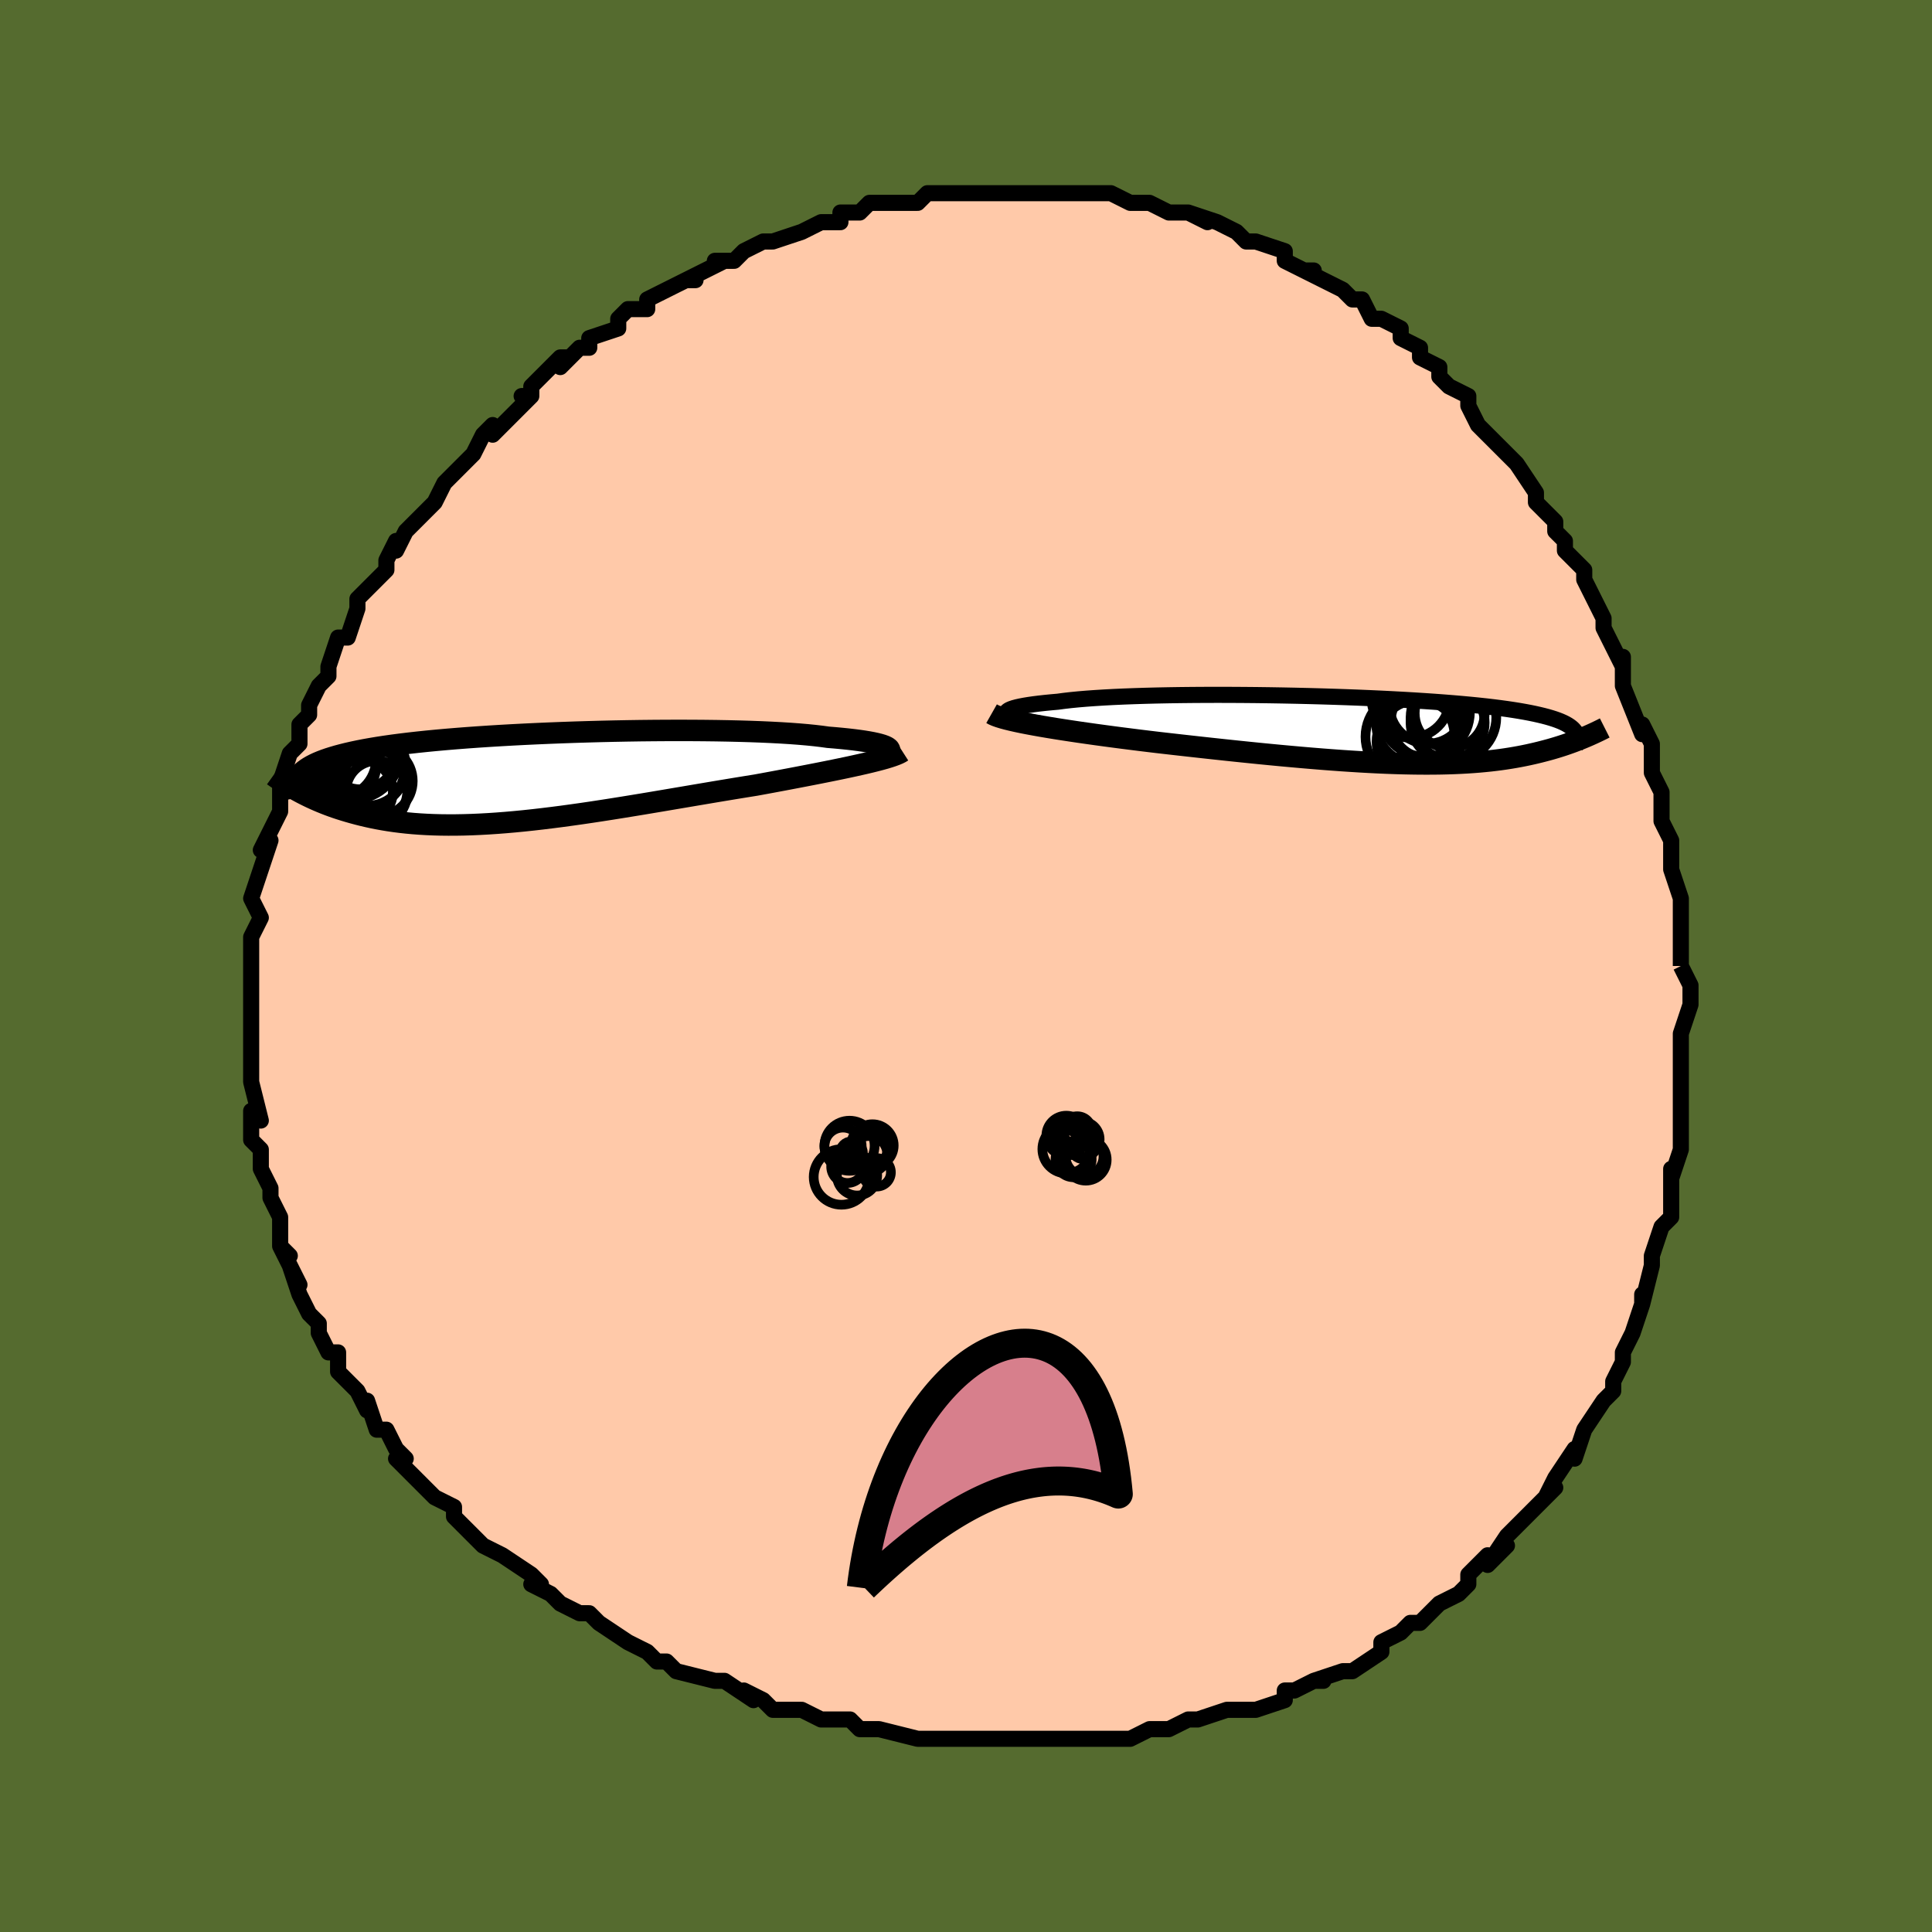 <svg viewBox="-100 -100 200 200" xmlns="http://www.w3.org/2000/svg" width="400" height="400" id="face-svg"><defs><clipPath id="leftEyeClipPath"><polyline points="37.431,-3.024,37.331,-3.117,37.183,-3.208,36.987,-3.298,36.743,-3.387,36.452,-3.473,36.114,-3.558,35.731,-3.64,35.302,-3.72,34.829,-3.798,34.313,-3.872,33.754,-3.944,33.154,-4.013,32.514,-4.078,31.834,-4.141,31.117,-4.2,30.464,-4.29,29.747,-4.375,28.966,-4.454,28.123,-4.527,27.221,-4.594,26.264,-4.654,25.252,-4.708,24.192,-4.756,23.084,-4.797,21.934,-4.831,20.745,-4.859,19.521,-4.881,18.266,-4.896,16.985,-4.905,15.68,-4.908,14.357,-4.905,13.02,-4.896,11.672,-4.882,10.317,-4.861,8.96,-4.835,7.604,-4.804,6.254,-4.767,4.912,-4.726,3.581,-4.679,2.267,-4.628,0.97,-4.572,-0.305,-4.512,-1.556,-4.447,-2.78,-4.378,-3.975,-4.305,-5.139,-4.228,-6.27,-4.147,-7.366,-4.062,-8.426,-3.974,-9.449,-3.882,-10.433,-3.787,-11.378,-3.688,-12.283,-3.586,-13.148,-3.481,-13.972,-3.373,-14.757,-3.262,-15.502,-3.148,-16.208,-3.03,-16.876,-2.911,-17.507,-2.788,-18.102,-2.662,-18.663,-2.534,-19.191,-2.403,-19.689,-2.27,-20.158,-2.133,-20.598,-1.994,-21.009,-1.852,-21.391,-1.706,-21.745,-1.558,-22.071,-1.405,-22.37,-1.25,-22.643,-1.091,-22.892,-0.929,-23.116,-0.763,-23.317,-0.595,-23.495,-0.422,-23.651,-0.247,-23.787,-0.068,-23.903,0.115,-23.959,1.261,-23.675,1.417,-23.381,1.574,-23.077,1.73,-22.762,1.887,-22.437,2.043,-22.1,2.198,-21.753,2.352,-21.393,2.505,-21.022,2.656,-20.639,2.805,-20.243,2.951,-19.835,3.094,-19.414,3.234,-18.979,3.37,-18.531,3.504,-18.068,3.635,-17.589,3.764,-17.095,3.889,-16.584,4.009,-16.055,4.125,-15.508,4.234,-14.943,4.337,-14.36,4.433,-13.756,4.521,-13.133,4.6,-12.49,4.671,-11.827,4.732,-11.143,4.783,-10.439,4.824,-9.713,4.855,-8.967,4.875,-8.2,4.883,-7.413,4.881,-6.605,4.867,-5.776,4.842,-4.928,4.805,-4.06,4.757,-3.173,4.698,-2.267,4.628,-1.343,4.547,-0.401,4.456,0.558,4.354,1.532,4.242,2.522,4.121,3.526,3.992,4.544,3.853,5.574,3.708,6.615,3.555,7.666,3.395,8.725,3.23,9.792,3.06,10.866,2.885,11.944,2.708,13.024,2.527,14.107,2.345,15.19,2.161,16.271,1.978,17.348,1.795,18.42,1.614,19.486,1.434,20.543,1.258,21.589,1.085,22.622,0.917,23.642,0.753,24.516,0.593,25.379,0.433,26.23,0.274,27.068,0.116,27.891,-0.041,28.697,-0.196,29.487,-0.349,30.257,-0.5,31.007,-0.65,31.735,-0.797,32.439,-0.942,33.119,-1.085,33.771,-1.226,34.394,-1.364,34.987,-1.499"></polyline></clipPath><clipPath id="rightEyeClipPath"><polyline points="-37.851,-1.745,-37.865,-1.844,-37.822,-1.941,-37.723,-2.035,-37.568,-2.127,-37.36,-2.217,-37.098,-2.305,-36.784,-2.389,-36.419,-2.471,-36.004,-2.55,-35.541,-2.626,-35.03,-2.699,-34.474,-2.768,-33.874,-2.835,-33.231,-2.898,-32.548,-2.958,-31.911,-3.044,-31.208,-3.125,-30.439,-3.201,-29.608,-3.271,-28.718,-3.335,-27.77,-3.394,-26.769,-3.447,-25.718,-3.494,-24.621,-3.535,-23.481,-3.571,-22.303,-3.601,-21.09,-3.625,-19.847,-3.644,-18.577,-3.657,-17.286,-3.665,-15.977,-3.668,-14.654,-3.665,-13.321,-3.657,-11.983,-3.645,-10.643,-3.627,-9.305,-3.605,-7.974,-3.578,-6.651,-3.547,-5.342,-3.512,-4.048,-3.472,-2.774,-3.429,-1.522,-3.382,-0.294,-3.331,0.906,-3.276,2.077,-3.218,3.215,-3.157,4.321,-3.092,5.391,-3.024,6.424,-2.954,7.42,-2.88,8.377,-2.804,9.294,-2.725,10.171,-2.644,11.008,-2.56,11.805,-2.474,12.562,-2.385,13.279,-2.294,13.957,-2.201,14.596,-2.106,15.199,-2.009,15.766,-1.91,16.299,-1.81,16.8,-1.707,17.269,-1.602,17.711,-1.496,18.124,-1.387,18.507,-1.276,18.861,-1.163,19.187,-1.048,19.486,-0.931,19.757,-0.811,20.003,-0.689,20.224,-0.564,20.42,-0.437,20.593,-0.308,20.744,-0.177,20.873,-0.043,20.981,0.093,21.069,0.231,22.091,0.685,21.857,0.783,21.615,0.883,21.365,0.983,21.107,1.083,20.841,1.184,20.567,1.285,20.284,1.386,19.992,1.487,19.692,1.587,19.381,1.687,19.061,1.786,18.732,1.884,18.392,1.982,18.041,2.077,17.68,2.172,17.306,2.267,16.92,2.361,16.521,2.453,16.108,2.544,15.68,2.633,15.238,2.719,14.779,2.802,14.304,2.882,13.812,2.959,13.303,3.032,12.775,3.1,12.229,3.164,11.663,3.222,11.078,3.276,10.472,3.324,9.845,3.366,9.198,3.402,8.529,3.432,7.838,3.456,7.125,3.473,6.39,3.483,5.632,3.486,4.851,3.483,4.048,3.472,3.222,3.455,2.373,3.43,1.501,3.399,0.606,3.36,-0.31,3.314,-1.249,3.262,-2.209,3.202,-3.191,3.137,-4.193,3.064,-5.215,2.986,-6.256,2.901,-7.315,2.811,-8.392,2.715,-9.485,2.615,-10.594,2.509,-11.716,2.399,-12.851,2.284,-13.996,2.166,-15.152,2.044,-16.314,1.919,-17.483,1.792,-18.655,1.662,-19.828,1.531,-21.001,1.398,-22.17,1.264,-23.12,1.15,-24.065,1.035,-25.001,0.917,-25.929,0.799,-26.845,0.679,-27.749,0.558,-28.637,0.437,-29.509,0.314,-30.362,0.192,-31.194,0.068,-32.003,-0.055,-32.787,-0.178,-33.542,-0.302,-34.267,-0.425,-34.958,-0.548"></polyline></clipPath><filter id="fuzzy"><feTurbulence id="turbulence" baseFrequency="0.05" numOctaves="3" type="noise" result="noise"></feTurbulence><feDisplacementMap in="SourceGraphic" in2="noise" scale="2"></feDisplacementMap></filter><linearGradient id="rainbowGradient" x1="0%" y1="0%" x2="100%" y2="0%"><stop offset="0%" style="stop-color: rgb(185, 55, 55);  stop-opacity: 1"></stop><stop offset="50%" style="stop-color: rgb(220, 20, 60);  stop-opacity: 1"></stop><stop offset="100%" style="stop-color: rgb(148, 0, 211);  stop-opacity: 1"></stop></linearGradient></defs><title>That&#39;s an ugly face</title><desc>CREATED BY XUAN TANG, MORE INFO AT TXSTC55.GITHUB.IO</desc><rect x="-100" y="-100" width="100%" height="100%" opacity="1" fill="rgb(85, 107, 47)"></rect><polyline id="faceContour" points="74,0,74,0,75,2,75,4,74,7,74,7,74,8,74,9,74,10,74,13,74,13,74,15,74,14,74,17,74,19,73,22,73,21,73,25,73,24,73,25,73,26,72,27,71,30,71,31,71,31,70,35,70,34,70,35,70,35,69,38,68,40,68,40,68,41,67,43,67,44,66,45,64,48,64,48,64,48,63,51,63,50,63,50,61,53,60,55,61,54,59,56,59,56,58,57,56,59,56,59,54,62,56,60,53,62,54,61,52,63,52,64,51,65,49,66,49,66,47,68,46,68,45,69,45,69,43,70,43,71,43,71,40,73,39,73,39,73,36,74,37,74,36,74,34,75,33,75,33,76,30,77,30,77,29,77,27,77,24,78,24,78,23,78,21,79,21,79,19,79,19,79,17,80,15,80,14,80,13,80,12,80,12,80,11,80,7,80,8,80,7,80,6,80,4,80,2,80,2,80,0,80,0,80,-1,80,-3,80,-5,80,-5,80,-9,79,-9,79,-11,79,-12,78,-14,78,-13,78,-14,78,-15,78,-17,77,-20,77,-21,76,-23,75,-22,76,-22,76,-25,74,-26,74,-26,74,-30,73,-31,72,-31,72,-32,72,-32,72,-33,71,-35,70,-38,68,-38,68,-39,67,-40,67,-40,67,-42,66,-43,65,-45,64,-44,64,-45,63,-45,63,-48,61,-48,61,-48,61,-50,60,-51,59,-53,57,-53,56,-55,55,-55,55,-55,55,-57,53,-57,53,-59,51,-58,51,-59,50,-60,48,-61,48,-61,48,-62,45,-62,46,-63,44,-65,42,-65,41,-65,41,-65,40,-66,40,-67,38,-67,37,-68,36,-69,34,-69,34,-70,31,-69,33,-71,29,-70,30,-71,29,-71,27,-71,26,-72,24,-72,23,-72,23,-73,21,-73,21,-73,19,-74,18,-74,16,-74,15,-73,16,-74,12,-74,12,-74,12,-74,9,-74,9,-74,6,-74,8,-74,4,-74,3,-74,2,-74,1,-74,-1,-74,-1,-74,-2,-74,-3,-73,-5,-74,-7,-74,-7,-73,-10,-73,-10,-73,-10,-72,-13,-73,-12,-72,-14,-71,-16,-71,-17,-71,-17,-71,-19,-70,-22,-70,-22,-69,-23,-69,-23,-69,-25,-68,-26,-68,-26,-68,-27,-67,-29,-66,-30,-66,-31,-66,-31,-65,-34,-64,-34,-63,-37,-63,-37,-63,-38,-62,-39,-61,-40,-60,-41,-60,-42,-59,-44,-59,-43,-58,-45,-57,-46,-57,-46,-55,-48,-54,-50,-54,-50,-54,-50,-53,-51,-53,-51,-51,-53,-50,-55,-49,-56,-49,-55,-47,-57,-45,-59,-46,-59,-45,-59,-45,-59,-45,-60,-42,-63,-41,-63,-42,-62,-40,-64,-39,-64,-39,-65,-36,-66,-36,-67,-35,-68,-34,-68,-33,-68,-33,-69,-29,-71,-28,-71,-29,-71,-29,-71,-25,-73,-26,-73,-25,-73,-24,-73,-23,-74,-21,-75,-20,-75,-20,-75,-20,-75,-17,-76,-17,-76,-15,-77,-14,-77,-13,-77,-13,-78,-11,-78,-10,-79,-9,-79,-7,-79,-8,-79,-5,-79,-4,-80,-3,-80,-2,-80,-1,-80,1,-80,2,-80,2,-80,4,-80,4,-80,5,-80,5,-80,7,-80,9,-80,10,-80,10,-80,11,-80,13,-80,14,-80,15,-80,17,-79,18,-79,19,-79,19,-79,21,-78,22,-78,23,-78,25,-77,23,-78,26,-77,28,-76,28,-76,29,-75,30,-75,30,-75,33,-74,33,-73,35,-72,36,-72,35,-72,37,-71,39,-70,39,-70,40,-69,41,-69,41,-69,42,-67,43,-67,45,-66,45,-65,47,-64,47,-63,49,-62,49,-61,49,-61,50,-60,50,-60,52,-59,52,-58,53,-56,55,-54,55,-54,56,-53,56,-53,56,-53,57,-52,59,-49,59,-48,60,-47,61,-46,61,-45,62,-44,62,-43,63,-42,64,-41,64,-40,65,-38,66,-36,66,-35,66,-35,67,-33,68,-31,68,-32,68,-29,68,-29,68,-29,70,-24,70,-25,71,-23,71,-21,71,-22,71,-20,72,-18,72,-18,72,-16,72,-15,73,-13,73,-13,73,-10,74,-7,74,-6,74,-5,74,-3,74,-3,74,-1,74,0,74,0" fill="#ffc9a9" stroke="black" stroke-width="1.667" stroke-linejoin="round" filter="url(#fuzzy)"></polyline><g transform="translate(42.054 -24.401)"><polyline id="rightCountour" points="-37.851,-1.745,-37.865,-1.844,-37.822,-1.941,-37.723,-2.035,-37.568,-2.127,-37.36,-2.217,-37.098,-2.305,-36.784,-2.389,-36.419,-2.471,-36.004,-2.55,-35.541,-2.626,-35.03,-2.699,-34.474,-2.768,-33.874,-2.835,-33.231,-2.898,-32.548,-2.958,-31.911,-3.044,-31.208,-3.125,-30.439,-3.201,-29.608,-3.271,-28.718,-3.335,-27.77,-3.394,-26.769,-3.447,-25.718,-3.494,-24.621,-3.535,-23.481,-3.571,-22.303,-3.601,-21.09,-3.625,-19.847,-3.644,-18.577,-3.657,-17.286,-3.665,-15.977,-3.668,-14.654,-3.665,-13.321,-3.657,-11.983,-3.645,-10.643,-3.627,-9.305,-3.605,-7.974,-3.578,-6.651,-3.547,-5.342,-3.512,-4.048,-3.472,-2.774,-3.429,-1.522,-3.382,-0.294,-3.331,0.906,-3.276,2.077,-3.218,3.215,-3.157,4.321,-3.092,5.391,-3.024,6.424,-2.954,7.42,-2.88,8.377,-2.804,9.294,-2.725,10.171,-2.644,11.008,-2.56,11.805,-2.474,12.562,-2.385,13.279,-2.294,13.957,-2.201,14.596,-2.106,15.199,-2.009,15.766,-1.91,16.299,-1.81,16.8,-1.707,17.269,-1.602,17.711,-1.496,18.124,-1.387,18.507,-1.276,18.861,-1.163,19.187,-1.048,19.486,-0.931,19.757,-0.811,20.003,-0.689,20.224,-0.564,20.42,-0.437,20.593,-0.308,20.744,-0.177,20.873,-0.043,20.981,0.093,21.069,0.231,22.091,0.685,21.857,0.783,21.615,0.883,21.365,0.983,21.107,1.083,20.841,1.184,20.567,1.285,20.284,1.386,19.992,1.487,19.692,1.587,19.381,1.687,19.061,1.786,18.732,1.884,18.392,1.982,18.041,2.077,17.68,2.172,17.306,2.267,16.92,2.361,16.521,2.453,16.108,2.544,15.68,2.633,15.238,2.719,14.779,2.802,14.304,2.882,13.812,2.959,13.303,3.032,12.775,3.1,12.229,3.164,11.663,3.222,11.078,3.276,10.472,3.324,9.845,3.366,9.198,3.402,8.529,3.432,7.838,3.456,7.125,3.473,6.39,3.483,5.632,3.486,4.851,3.483,4.048,3.472,3.222,3.455,2.373,3.43,1.501,3.399,0.606,3.36,-0.31,3.314,-1.249,3.262,-2.209,3.202,-3.191,3.137,-4.193,3.064,-5.215,2.986,-6.256,2.901,-7.315,2.811,-8.392,2.715,-9.485,2.615,-10.594,2.509,-11.716,2.399,-12.851,2.284,-13.996,2.166,-15.152,2.044,-16.314,1.919,-17.483,1.792,-18.655,1.662,-19.828,1.531,-21.001,1.398,-22.17,1.264,-23.12,1.15,-24.065,1.035,-25.001,0.917,-25.929,0.799,-26.845,0.679,-27.749,0.558,-28.637,0.437,-29.509,0.314,-30.362,0.192,-31.194,0.068,-32.003,-0.055,-32.787,-0.178,-33.542,-0.302,-34.267,-0.425,-34.958,-0.548" fill="white" stroke="white" stroke-width="0" stroke-linejoin="round" filter="url(#fuzzy)"></polyline></g><g transform="translate(-45.4 -19.479)"><polyline id="leftCountour" points="37.431,-3.024,37.331,-3.117,37.183,-3.208,36.987,-3.298,36.743,-3.387,36.452,-3.473,36.114,-3.558,35.731,-3.64,35.302,-3.72,34.829,-3.798,34.313,-3.872,33.754,-3.944,33.154,-4.013,32.514,-4.078,31.834,-4.141,31.117,-4.2,30.464,-4.29,29.747,-4.375,28.966,-4.454,28.123,-4.527,27.221,-4.594,26.264,-4.654,25.252,-4.708,24.192,-4.756,23.084,-4.797,21.934,-4.831,20.745,-4.859,19.521,-4.881,18.266,-4.896,16.985,-4.905,15.68,-4.908,14.357,-4.905,13.02,-4.896,11.672,-4.882,10.317,-4.861,8.96,-4.835,7.604,-4.804,6.254,-4.767,4.912,-4.726,3.581,-4.679,2.267,-4.628,0.97,-4.572,-0.305,-4.512,-1.556,-4.447,-2.78,-4.378,-3.975,-4.305,-5.139,-4.228,-6.27,-4.147,-7.366,-4.062,-8.426,-3.974,-9.449,-3.882,-10.433,-3.787,-11.378,-3.688,-12.283,-3.586,-13.148,-3.481,-13.972,-3.373,-14.757,-3.262,-15.502,-3.148,-16.208,-3.03,-16.876,-2.911,-17.507,-2.788,-18.102,-2.662,-18.663,-2.534,-19.191,-2.403,-19.689,-2.27,-20.158,-2.133,-20.598,-1.994,-21.009,-1.852,-21.391,-1.706,-21.745,-1.558,-22.071,-1.405,-22.37,-1.25,-22.643,-1.091,-22.892,-0.929,-23.116,-0.763,-23.317,-0.595,-23.495,-0.422,-23.651,-0.247,-23.787,-0.068,-23.903,0.115,-23.959,1.261,-23.675,1.417,-23.381,1.574,-23.077,1.73,-22.762,1.887,-22.437,2.043,-22.1,2.198,-21.753,2.352,-21.393,2.505,-21.022,2.656,-20.639,2.805,-20.243,2.951,-19.835,3.094,-19.414,3.234,-18.979,3.37,-18.531,3.504,-18.068,3.635,-17.589,3.764,-17.095,3.889,-16.584,4.009,-16.055,4.125,-15.508,4.234,-14.943,4.337,-14.36,4.433,-13.756,4.521,-13.133,4.6,-12.49,4.671,-11.827,4.732,-11.143,4.783,-10.439,4.824,-9.713,4.855,-8.967,4.875,-8.2,4.883,-7.413,4.881,-6.605,4.867,-5.776,4.842,-4.928,4.805,-4.06,4.757,-3.173,4.698,-2.267,4.628,-1.343,4.547,-0.401,4.456,0.558,4.354,1.532,4.242,2.522,4.121,3.526,3.992,4.544,3.853,5.574,3.708,6.615,3.555,7.666,3.395,8.725,3.23,9.792,3.06,10.866,2.885,11.944,2.708,13.024,2.527,14.107,2.345,15.19,2.161,16.271,1.978,17.348,1.795,18.42,1.614,19.486,1.434,20.543,1.258,21.589,1.085,22.622,0.917,23.642,0.753,24.516,0.593,25.379,0.433,26.23,0.274,27.068,0.116,27.891,-0.041,28.697,-0.196,29.487,-0.349,30.257,-0.5,31.007,-0.65,31.735,-0.797,32.439,-0.942,33.119,-1.085,33.771,-1.226,34.394,-1.364,34.987,-1.499" fill="white" stroke="white" stroke-width="0" stroke-linejoin="round" filter="url(#fuzzy)"></polyline></g><g transform="translate(42.054 -24.401)"><polyline id="rightUpper" points="-34.465,-0.7,-35.073,-0.806,-35.621,-0.912,-36.109,-1.018,-36.536,-1.124,-36.904,-1.23,-37.212,-1.335,-37.46,-1.44,-37.649,-1.543,-37.779,-1.645,-37.851,-1.745,-37.865,-1.844,-37.822,-1.941,-37.723,-2.035,-37.568,-2.127,-37.36,-2.217,-37.098,-2.305,-36.784,-2.389,-36.419,-2.471,-36.004,-2.55,-35.541,-2.626,-35.03,-2.699,-34.474,-2.768,-33.874,-2.835,-33.231,-2.898,-32.548,-2.958,-31.911,-3.044,-31.208,-3.125,-30.439,-3.201,-29.608,-3.271,-28.718,-3.335,-27.77,-3.394,-26.769,-3.447,-25.718,-3.494,-24.621,-3.535,-23.481,-3.571,-22.303,-3.601,-21.09,-3.625,-19.847,-3.644,-18.577,-3.657,-17.286,-3.665,-15.977,-3.668,-14.654,-3.665,-13.321,-3.657,-11.983,-3.645,-10.643,-3.627,-9.305,-3.605,-7.974,-3.578,-6.651,-3.547,-5.342,-3.512,-4.048,-3.472,-2.774,-3.429,-1.522,-3.382,-0.294,-3.331,0.906,-3.276,2.077,-3.218,3.215,-3.157,4.321,-3.092,5.391,-3.024,6.424,-2.954,7.42,-2.88,8.377,-2.804,9.294,-2.725,10.171,-2.644,11.008,-2.56,11.805,-2.474,12.562,-2.385,13.279,-2.294,13.957,-2.201,14.596,-2.106,15.199,-2.009,15.766,-1.91,16.299,-1.81,16.8,-1.707,17.269,-1.602,17.711,-1.496,18.124,-1.387,18.507,-1.276,18.861,-1.163,19.187,-1.048,19.486,-0.931,19.757,-0.811,20.003,-0.689,20.224,-0.564,20.42,-0.437,20.593,-0.308,20.744,-0.177,20.873,-0.043,20.981,0.093,21.069,0.231,21.138,0.371,21.188,0.514,21.221,0.659,21.238,0.806,21.238,0.956,21.223,1.107,21.193,1.261,21.149,1.416,21.092,1.574,21.021,1.733" fill="none" stroke="black" stroke-width="1.667" stroke-linejoin="round" filter="url(#fuzzy)"></polyline><polyline id="rightLower" points="-39.405,-1.719,-39.211,-1.609,-38.952,-1.497,-38.632,-1.383,-38.254,-1.267,-37.821,-1.15,-37.338,-1.032,-36.807,-0.912,-36.232,-0.791,-35.614,-0.67,-34.958,-0.548,-34.267,-0.425,-33.542,-0.302,-32.787,-0.178,-32.003,-0.055,-31.194,0.068,-30.362,0.192,-29.509,0.314,-28.637,0.437,-27.749,0.558,-26.845,0.679,-25.929,0.799,-25.001,0.917,-24.065,1.035,-23.12,1.15,-22.17,1.264,-21.001,1.398,-19.828,1.531,-18.655,1.662,-17.483,1.792,-16.314,1.919,-15.152,2.044,-13.996,2.166,-12.851,2.284,-11.716,2.399,-10.594,2.509,-9.485,2.615,-8.392,2.715,-7.315,2.811,-6.256,2.901,-5.215,2.986,-4.193,3.064,-3.191,3.137,-2.209,3.202,-1.249,3.262,-0.31,3.314,0.606,3.36,1.501,3.399,2.373,3.43,3.222,3.455,4.048,3.472,4.851,3.483,5.632,3.486,6.39,3.483,7.125,3.473,7.838,3.456,8.529,3.432,9.198,3.402,9.845,3.366,10.472,3.324,11.078,3.276,11.663,3.222,12.229,3.164,12.775,3.1,13.303,3.032,13.812,2.959,14.304,2.882,14.779,2.802,15.238,2.719,15.68,2.633,16.108,2.544,16.521,2.453,16.92,2.361,17.306,2.267,17.68,2.172,18.041,2.077,18.392,1.982,18.732,1.884,19.061,1.786,19.381,1.687,19.692,1.587,19.992,1.487,20.284,1.386,20.567,1.285,20.841,1.184,21.107,1.083,21.365,0.983,21.615,0.883,21.857,0.783,22.091,0.685,22.319,0.587,22.539,0.49,22.752,0.394,22.958,0.3,23.158,0.206,23.352,0.114,23.539,0.023,23.721,-0.066,23.897,-0.155,24.067,-0.241" fill="none" stroke="black" stroke-width="2.222" stroke-linejoin="round" filter="url(#fuzzy)"></polyline><!--[--><circle r="3.62" cx="8.017" cy="-1.768" stroke="black" fill="none" stroke-width="1" filter="url(#fuzzy)" clip-path="url(#rightEyeClipPath)"></circle><circle r="4.614" cx="3.917" cy="0.665" stroke="black" fill="none" stroke-width="1" filter="url(#fuzzy)" clip-path="url(#rightEyeClipPath)"></circle><circle r="4.046" cx="3.979" cy="-3.276" stroke="black" fill="none" stroke-width="1" filter="url(#fuzzy)" clip-path="url(#rightEyeClipPath)"></circle><circle r="4.624" cx="5.482" cy="-1.874" stroke="black" fill="none" stroke-width="1" filter="url(#fuzzy)" clip-path="url(#rightEyeClipPath)"></circle><circle r="3.836" cx="7.803" cy="-0.782" stroke="black" fill="none" stroke-width="1" filter="url(#fuzzy)" clip-path="url(#rightEyeClipPath)"></circle><circle r="4.434" cx="8.407" cy="-1.321" stroke="black" fill="none" stroke-width="1" filter="url(#fuzzy)" clip-path="url(#rightEyeClipPath)"></circle><circle r="3.967" cx="5.753" cy="-2.584" stroke="black" fill="none" stroke-width="1" filter="url(#fuzzy)" clip-path="url(#rightEyeClipPath)"></circle><circle r="4.142" cx="4.551" cy="-0.678" stroke="black" fill="none" stroke-width="1" filter="url(#fuzzy)" clip-path="url(#rightEyeClipPath)"></circle><circle r="3.763" cx="5.676" cy="-0.877" stroke="black" fill="none" stroke-width="1" filter="url(#fuzzy)" clip-path="url(#rightEyeClipPath)"></circle><circle r="4.334" cx="4.782" cy="1.188" stroke="black" fill="none" stroke-width="1" filter="url(#fuzzy)" clip-path="url(#rightEyeClipPath)"></circle><!--]--></g><g transform="translate(-45.4 -19.479)"><polyline id="leftUpper" points="35.8,-2.11,36.172,-2.195,36.499,-2.283,36.781,-2.372,37.017,-2.463,37.206,-2.556,37.347,-2.649,37.441,-2.743,37.486,-2.837,37.483,-2.931,37.431,-3.024,37.331,-3.117,37.183,-3.208,36.987,-3.298,36.743,-3.387,36.452,-3.473,36.114,-3.558,35.731,-3.64,35.302,-3.72,34.829,-3.798,34.313,-3.872,33.754,-3.944,33.154,-4.013,32.514,-4.078,31.834,-4.141,31.117,-4.2,30.464,-4.29,29.747,-4.375,28.966,-4.454,28.123,-4.527,27.221,-4.594,26.264,-4.654,25.252,-4.708,24.192,-4.756,23.084,-4.797,21.934,-4.831,20.745,-4.859,19.521,-4.881,18.266,-4.896,16.985,-4.905,15.68,-4.908,14.357,-4.905,13.02,-4.896,11.672,-4.882,10.317,-4.861,8.96,-4.835,7.604,-4.804,6.254,-4.767,4.912,-4.726,3.581,-4.679,2.267,-4.628,0.97,-4.572,-0.305,-4.512,-1.556,-4.447,-2.78,-4.378,-3.975,-4.305,-5.139,-4.228,-6.27,-4.147,-7.366,-4.062,-8.426,-3.974,-9.449,-3.882,-10.433,-3.787,-11.378,-3.688,-12.283,-3.586,-13.148,-3.481,-13.972,-3.373,-14.757,-3.262,-15.502,-3.148,-16.208,-3.03,-16.876,-2.911,-17.507,-2.788,-18.102,-2.662,-18.663,-2.534,-19.191,-2.403,-19.689,-2.27,-20.158,-2.133,-20.598,-1.994,-21.009,-1.852,-21.391,-1.706,-21.745,-1.558,-22.071,-1.405,-22.37,-1.25,-22.643,-1.091,-22.892,-0.929,-23.116,-0.763,-23.317,-0.595,-23.495,-0.422,-23.651,-0.247,-23.787,-0.068,-23.903,0.115,-23.999,0.3,-24.078,0.49,-24.139,0.682,-24.183,0.878,-24.211,1.076,-24.224,1.278,-24.222,1.484,-24.206,1.692,-24.177,1.903,-24.134,2.117" fill="none" stroke="black" stroke-width="2.222" stroke-linejoin="round" filter="url(#fuzzy)"></polyline><polyline id="leftLower" points="38.819,-2.736,38.638,-2.62,38.407,-2.503,38.127,-2.385,37.801,-2.265,37.43,-2.143,37.018,-2.018,36.565,-1.892,36.075,-1.764,35.548,-1.633,34.987,-1.499,34.394,-1.364,33.771,-1.226,33.119,-1.085,32.439,-0.942,31.735,-0.797,31.007,-0.65,30.257,-0.5,29.487,-0.349,28.697,-0.196,27.891,-0.041,27.068,0.116,26.23,0.274,25.379,0.433,24.516,0.593,23.642,0.753,22.622,0.917,21.589,1.085,20.543,1.258,19.486,1.434,18.42,1.614,17.348,1.795,16.271,1.978,15.19,2.161,14.107,2.345,13.024,2.527,11.944,2.708,10.866,2.885,9.792,3.06,8.725,3.23,7.666,3.395,6.615,3.555,5.574,3.708,4.544,3.853,3.526,3.992,2.522,4.121,1.532,4.242,0.558,4.354,-0.401,4.456,-1.343,4.547,-2.267,4.628,-3.173,4.698,-4.06,4.757,-4.928,4.805,-5.776,4.842,-6.605,4.867,-7.413,4.881,-8.2,4.883,-8.967,4.875,-9.713,4.855,-10.439,4.824,-11.143,4.783,-11.827,4.732,-12.49,4.671,-13.133,4.6,-13.756,4.521,-14.36,4.433,-14.943,4.337,-15.508,4.234,-16.055,4.125,-16.584,4.009,-17.095,3.889,-17.589,3.764,-18.068,3.635,-18.531,3.504,-18.979,3.37,-19.414,3.234,-19.835,3.094,-20.243,2.951,-20.639,2.805,-21.022,2.656,-21.393,2.505,-21.753,2.352,-22.1,2.198,-22.437,2.043,-22.762,1.887,-23.077,1.73,-23.381,1.574,-23.675,1.417,-23.959,1.261,-24.233,1.105,-24.499,0.951,-24.754,0.797,-25.002,0.645,-25.24,0.494,-25.47,0.345,-25.693,0.197,-25.907,0.051,-26.114,-0.093,-26.313,-0.235" fill="none" stroke="black" stroke-width="2.222" stroke-linejoin="round" filter="url(#fuzzy)"></polyline><!--[--><circle r="4.573" cx="-17.216" cy="-1.251" stroke="black" fill="none" stroke-width="1" filter="url(#fuzzy)" clip-path="url(#leftEyeClipPath)"></circle><circle r="3.285" cx="-17.217" cy="1.433" stroke="black" fill="none" stroke-width="1" filter="url(#fuzzy)" clip-path="url(#leftEyeClipPath)"></circle><circle r="4.433" cx="-16.785" cy="1.132" stroke="black" fill="none" stroke-width="1" filter="url(#fuzzy)" clip-path="url(#leftEyeClipPath)"></circle><circle r="4.028" cx="-19.687" cy="-1.972" stroke="black" fill="none" stroke-width="1" filter="url(#fuzzy)" clip-path="url(#leftEyeClipPath)"></circle><circle r="3.946" cx="-19.568" cy="-1.411" stroke="black" fill="none" stroke-width="1" filter="url(#fuzzy)" clip-path="url(#leftEyeClipPath)"></circle><circle r="4.985" cx="-18.094" cy="-2.744" stroke="black" fill="none" stroke-width="1" filter="url(#fuzzy)" clip-path="url(#leftEyeClipPath)"></circle><circle r="3.165" cx="-15.605" cy="1.401" stroke="black" fill="none" stroke-width="1" filter="url(#fuzzy)" clip-path="url(#leftEyeClipPath)"></circle><circle r="3.985" cx="-16.553" cy="-1.097" stroke="black" fill="none" stroke-width="1" filter="url(#fuzzy)" clip-path="url(#leftEyeClipPath)"></circle><circle r="3.617" cx="-15.491" cy="0.326" stroke="black" fill="none" stroke-width="1" filter="url(#fuzzy)" clip-path="url(#leftEyeClipPath)"></circle><circle r="3.768" cx="-17.272" cy="-2.578" stroke="black" fill="none" stroke-width="1" filter="url(#fuzzy)" clip-path="url(#leftEyeClipPath)"></circle><!--]--></g><g id="hairs"><!--[--><!--]--></g><g id="pointNose"><g id="rightNose"><!--[--><circle r="2.166" cx="12.399" cy="20.055" stroke="black" fill="none" stroke-width="1" filter="url(#fuzzy)"></circle><circle r="1.764" cx="10.193" cy="17.474" stroke="black" fill="none" stroke-width="1" filter="url(#fuzzy)"></circle><circle r="1.849" cx="11.985" cy="17.939" stroke="black" fill="none" stroke-width="1" filter="url(#fuzzy)"></circle><circle r="1.19" cx="12.12" cy="18.801" stroke="black" fill="none" stroke-width="1" filter="url(#fuzzy)"></circle><circle r="1.871" cx="11.139" cy="20" stroke="black" fill="none" stroke-width="1" filter="url(#fuzzy)"></circle><circle r="1.959" cx="12.272" cy="19.73" stroke="black" fill="none" stroke-width="1" filter="url(#fuzzy)"></circle><circle r="2.517" cx="10.423" cy="18.954" stroke="black" fill="none" stroke-width="1" filter="url(#fuzzy)"></circle><circle r="1.49" cx="11.513" cy="17.043" stroke="black" fill="none" stroke-width="1" filter="url(#fuzzy)"></circle><circle r="1.184" cx="10.404" cy="18.143" stroke="black" fill="none" stroke-width="1" filter="url(#fuzzy)"></circle><circle r="2.061" cx="10.381" cy="17.557" stroke="black" fill="none" stroke-width="1" filter="url(#fuzzy)"></circle><!--]--></g><g id="leftNose"><!--[--><circle r="1.93" cx="-12.73" cy="18.658" stroke="black" fill="none" stroke-width="1" filter="url(#fuzzy)"></circle><circle r="1.174" cx="-11.851" cy="19.33" stroke="black" fill="none" stroke-width="1" filter="url(#fuzzy)"></circle><circle r="2.084" cx="-11.277" cy="21.674" stroke="black" fill="none" stroke-width="1" filter="url(#fuzzy)"></circle><circle r="1.892" cx="-10.042" cy="19.491" stroke="black" fill="none" stroke-width="1" filter="url(#fuzzy)"></circle><circle r="1.872" cx="-9.987" cy="18.916" stroke="black" fill="none" stroke-width="1" filter="url(#fuzzy)"></circle><circle r="2.201" cx="-9.685" cy="18.581" stroke="black" fill="none" stroke-width="1" filter="url(#fuzzy)"></circle><circle r="2.873" cx="-12.893" cy="21.84" stroke="black" fill="none" stroke-width="1" filter="url(#fuzzy)"></circle><circle r="1.473" cx="-9.248" cy="21.361" stroke="black" fill="none" stroke-width="1" filter="url(#fuzzy)"></circle><circle r="1.694" cx="-12.264" cy="20.767" stroke="black" fill="none" stroke-width="1" filter="url(#fuzzy)"></circle><circle r="2.595" cx="-12.056" cy="18.608" stroke="black" fill="none" stroke-width="1" filter="url(#fuzzy)"></circle><!--]--></g></g><g id="mouth"><polyline points="-10.84,64.366,-10.743,63.601,-10.636,62.844,-10.518,62.096,-10.389,61.357,-10.251,60.628,-10.102,59.907,-9.944,59.196,-9.776,58.495,-9.599,57.804,-9.413,57.122,-9.218,56.451,-9.014,55.789,-8.802,55.139,-8.582,54.498,-8.353,53.869,-8.118,53.25,-7.874,52.642,-7.624,52.045,-7.366,51.46,-7.102,50.886,-6.831,50.323,-6.554,49.773,-6.271,49.234,-5.981,48.707,-5.687,48.193,-5.386,47.691,-5.081,47.201,-4.77,46.724,-4.455,46.26,-4.136,45.809,-3.812,45.37,-3.484,44.946,-3.152,44.534,-2.817,44.136,-2.478,43.752,-2.136,43.382,-1.791,43.026,-1.444,42.684,-1.094,42.356,-0.742,42.043,-0.388,41.744,-0.032,41.46,0.326,41.191,0.684,40.937,1.044,40.699,1.405,40.476,1.766,40.268,2.128,40.076,2.49,39.9,2.852,39.74,3.213,39.596,3.574,39.469,3.935,39.357,4.294,39.263,4.652,39.185,5.009,39.124,5.364,39.08,5.717,39.054,6.068,39.045,6.417,39.053,6.763,39.079,7.106,39.123,7.447,39.184,7.784,39.264,8.118,39.363,8.448,39.479,8.774,39.614,9.096,39.768,9.413,39.941,9.726,40.133,10.034,40.344,10.337,40.575,10.635,40.825,10.927,41.094,11.213,41.384,11.493,41.693,11.768,42.022,12.035,42.372,12.296,42.742,12.551,43.133,12.798,43.544,13.038,43.976,13.27,44.43,13.494,44.904,13.71,45.4,13.918,45.917,14.118,46.456,14.309,47.017,14.491,47.599,14.663,48.204,14.827,48.831,14.98,49.48,15.124,50.152,15.258,50.847,15.381,51.564,15.494,52.304,15.597,53.068,15.688,53.855,15.768,54.665,15.768,54.665,15.501,54.548,15.235,54.437,14.969,54.331,14.703,54.231,14.437,54.136,14.171,54.046,13.905,53.962,13.639,53.883,13.373,53.81,13.107,53.741,12.841,53.678,12.575,53.62,12.309,53.567,12.043,53.519,11.776,53.477,11.51,53.439,11.244,53.406,10.978,53.379,10.712,53.356,10.446,53.338,10.18,53.325,9.914,53.317,9.648,53.313,9.382,53.314,9.116,53.32,8.85,53.331,8.584,53.346,8.318,53.366,8.051,53.39,7.785,53.419,7.519,53.453,7.253,53.491,6.987,53.533,6.721,53.579,6.455,53.63,6.189,53.686,5.923,53.745,5.657,53.809,5.391,53.877,5.125,53.949,4.859,54.026,4.593,54.106,4.326,54.191,4.06,54.279,3.794,54.372,3.528,54.468,3.262,54.568,2.996,54.673,2.73,54.781,2.464,54.893,2.198,55.008,1.932,55.128,1.666,55.251,1.4,55.377,1.134,55.508,0.867,55.642,0.601,55.779,0.335,55.92,0.069,56.065,-0.197,56.213,-0.463,56.364,-0.729,56.519,-0.995,56.677,-1.261,56.838,-1.527,57.003,-1.793,57.171,-2.059,57.342,-2.325,57.516,-2.591,57.694,-2.858,57.874,-3.124,58.058,-3.39,58.244,-3.656,58.434,-3.922,58.626,-4.188,58.822,-4.454,59.02,-4.72,59.221,-4.986,59.425,-5.252,59.632,-5.518,59.841,-5.784,60.053,-6.05,60.268,-6.316,60.486,-6.583,60.706,-6.849,60.928,-7.115,61.153,-7.381,61.381,-7.647,61.611,-7.913,61.843,-8.179,62.078,-8.445,62.315,-8.711,62.554,-8.977,62.796,-9.243,63.04,-9.509,63.286,-9.775,63.534,-10.041,63.785,-10.308,64.037,-10.574,64.292" fill="rgb(215,127,140)" stroke="black" stroke-width="3" stroke-linejoin="round" filter="url(#fuzzy)"></polyline></g></svg>